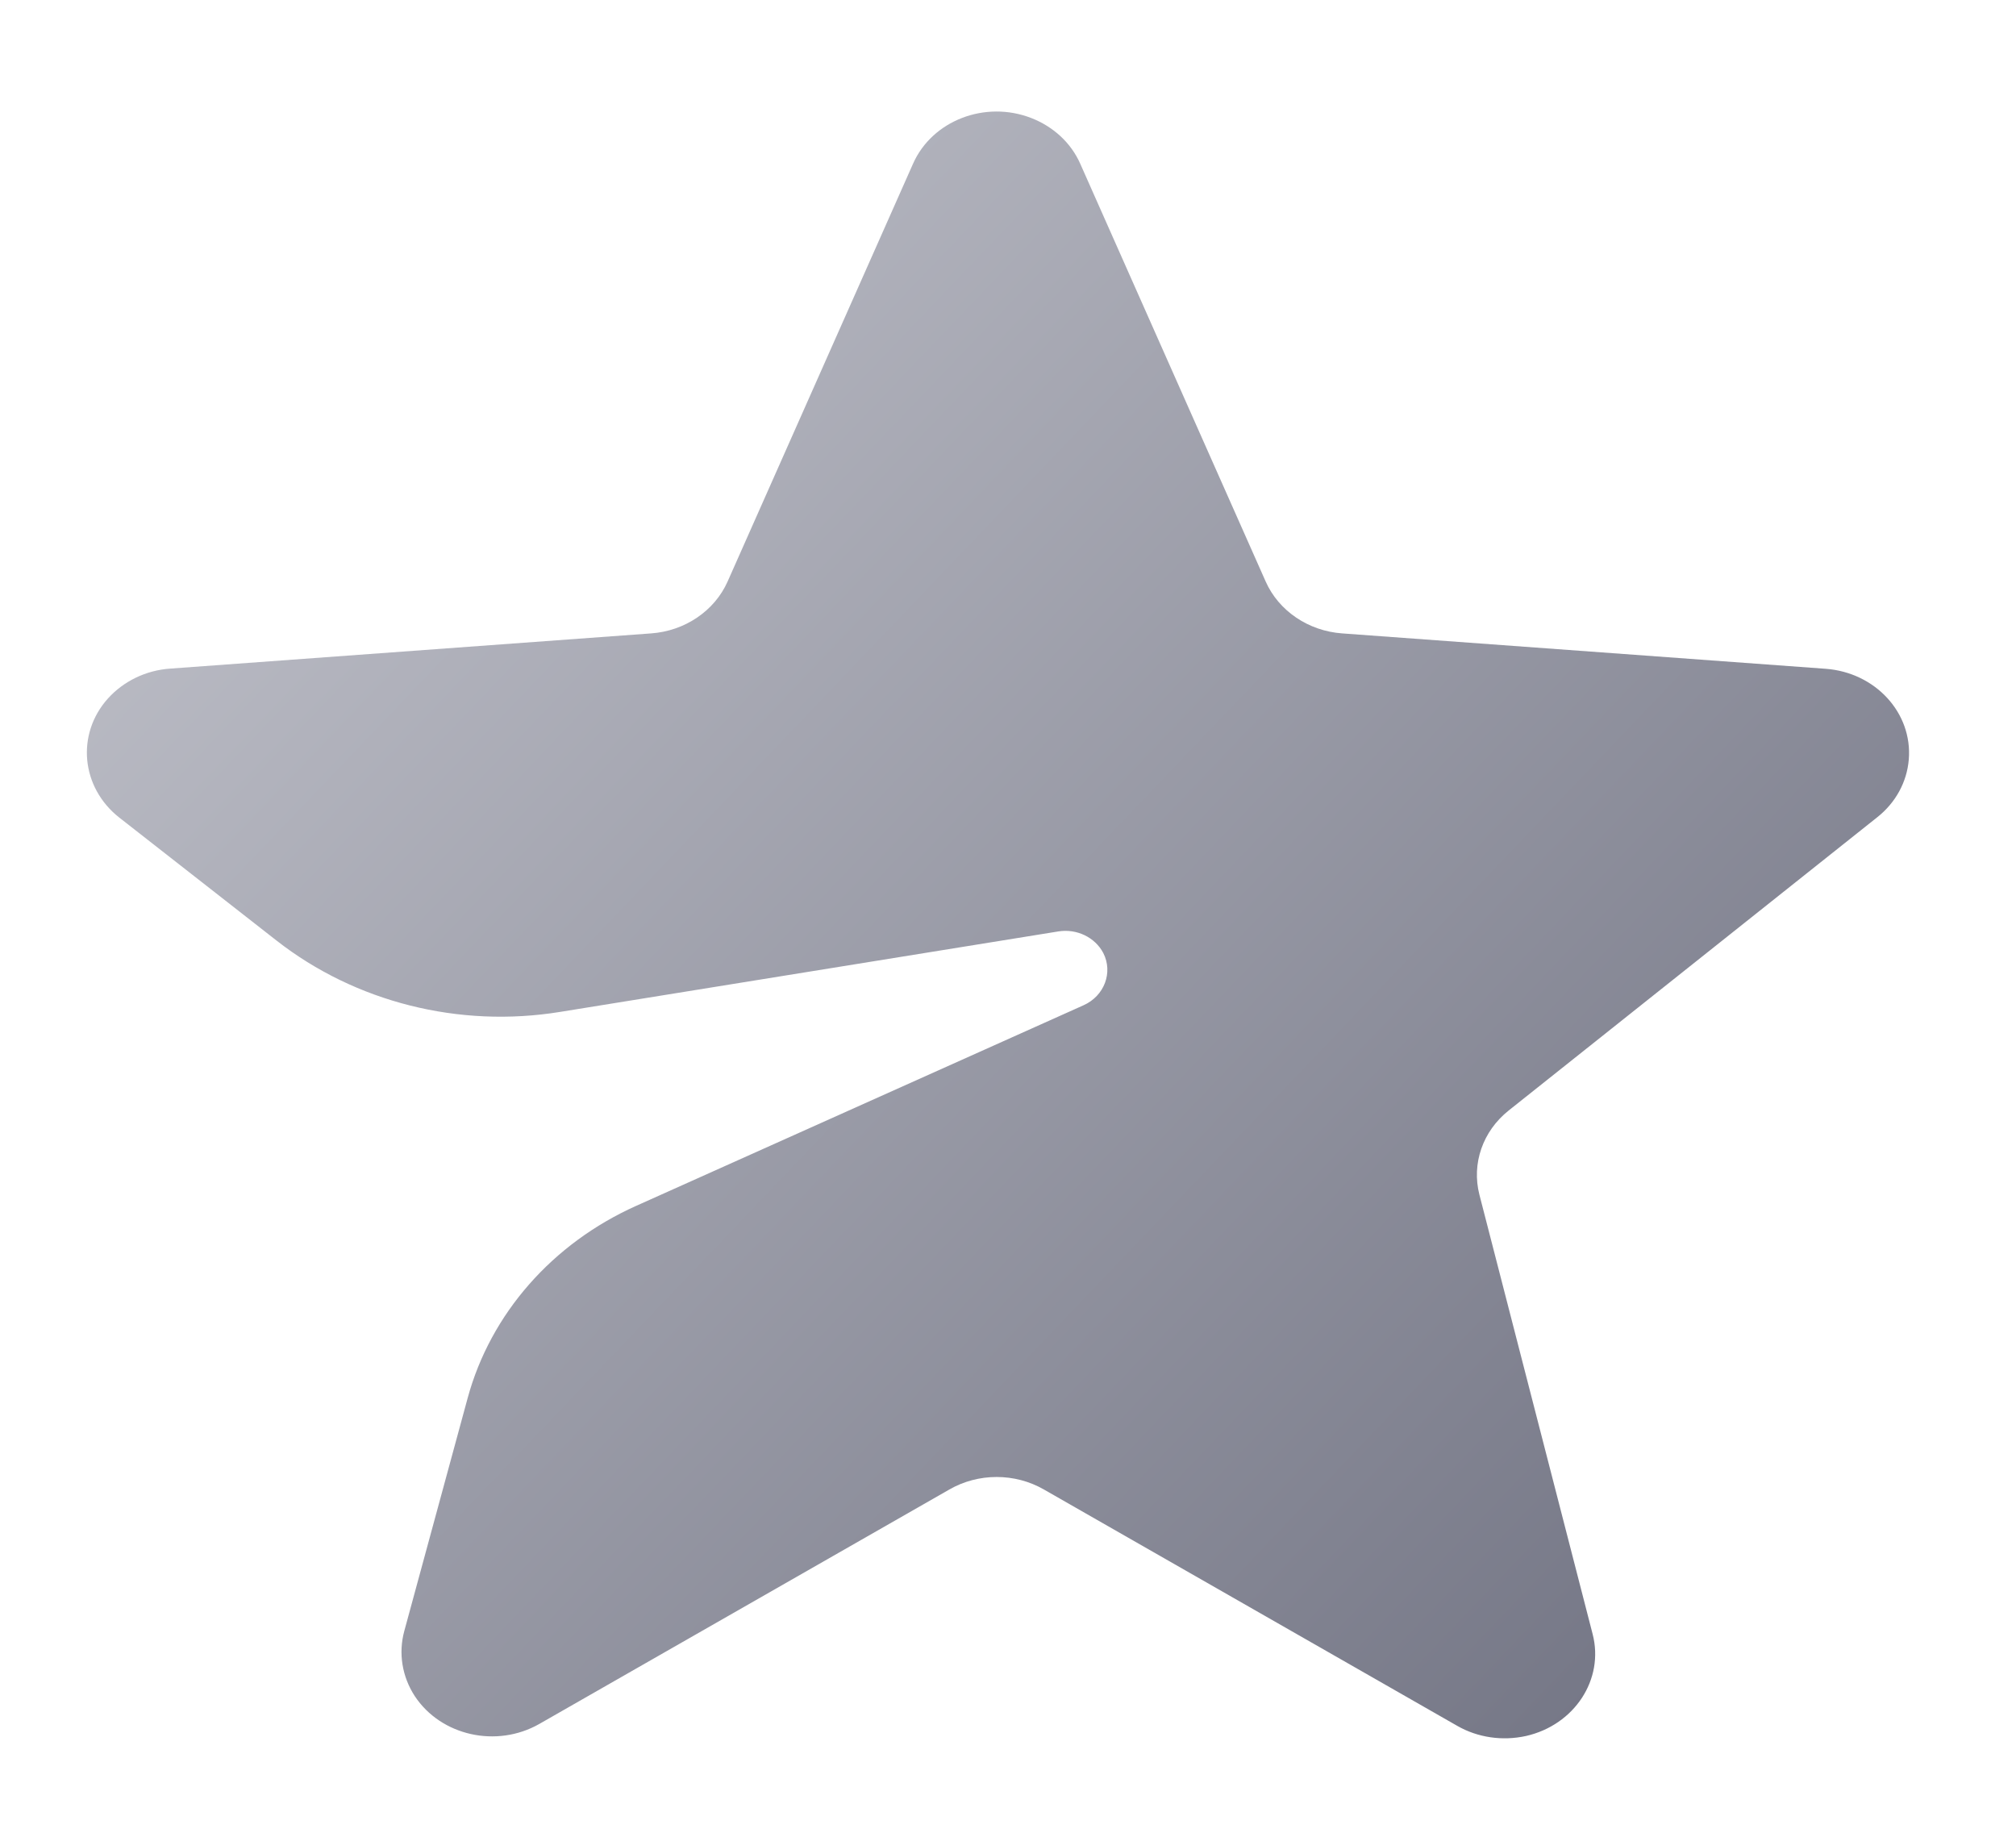 <svg id="svg-star-silver" viewBox="0 0 11 10" fill="none" xmlns="http://www.w3.org/2000/svg">
<g clip-path="url(#clip0_64_3067)">
<path fill-rule="evenodd" clip-rule="evenodd" d="M5.18 8.127L2.943 9.406C2.71 9.539 2.406 9.471 2.263 9.254C2.194 9.148 2.173 9.02 2.206 8.899L2.552 7.627C2.677 7.168 3.014 6.784 3.472 6.579L5.912 5.485C6.026 5.434 6.074 5.306 6.02 5.2C5.975 5.114 5.875 5.066 5.775 5.082L3.057 5.521C2.505 5.611 1.939 5.468 1.509 5.132L0.651 4.461C0.442 4.297 0.414 4.006 0.589 3.811C0.675 3.716 0.797 3.657 0.929 3.648L3.552 3.456C3.737 3.443 3.899 3.333 3.97 3.173L4.982 0.893C5.086 0.658 5.375 0.546 5.627 0.644C5.748 0.691 5.844 0.78 5.894 0.893L6.906 3.173C6.977 3.333 7.139 3.443 7.324 3.456L9.961 3.649C10.233 3.669 10.436 3.89 10.415 4.144C10.405 4.267 10.343 4.38 10.243 4.459L8.232 6.059C8.09 6.172 8.029 6.349 8.072 6.518L8.69 8.916C8.754 9.163 8.591 9.412 8.326 9.472C8.198 9.5 8.064 9.481 7.952 9.417L5.696 8.127C5.538 8.036 5.338 8.036 5.18 8.127Z" fill="url(#paint0_linear_64_3067)"/>
</g>
<defs>
<linearGradient id="paint0_linear_64_3067" x1="0.438" y1="0.8" x2="10.064" y2="9.992" gradientUnits="userSpaceOnUse">
<stop stop-color="#C6C7CF"/>
<stop offset="1" stop-color="#6C6E7E"/>
</linearGradient>
<clipPath id="clip0_64_3067">
<rect width="10" height="10" fill="white" transform="translate(0.438)"/>
</clipPath>
</defs>
</svg>
